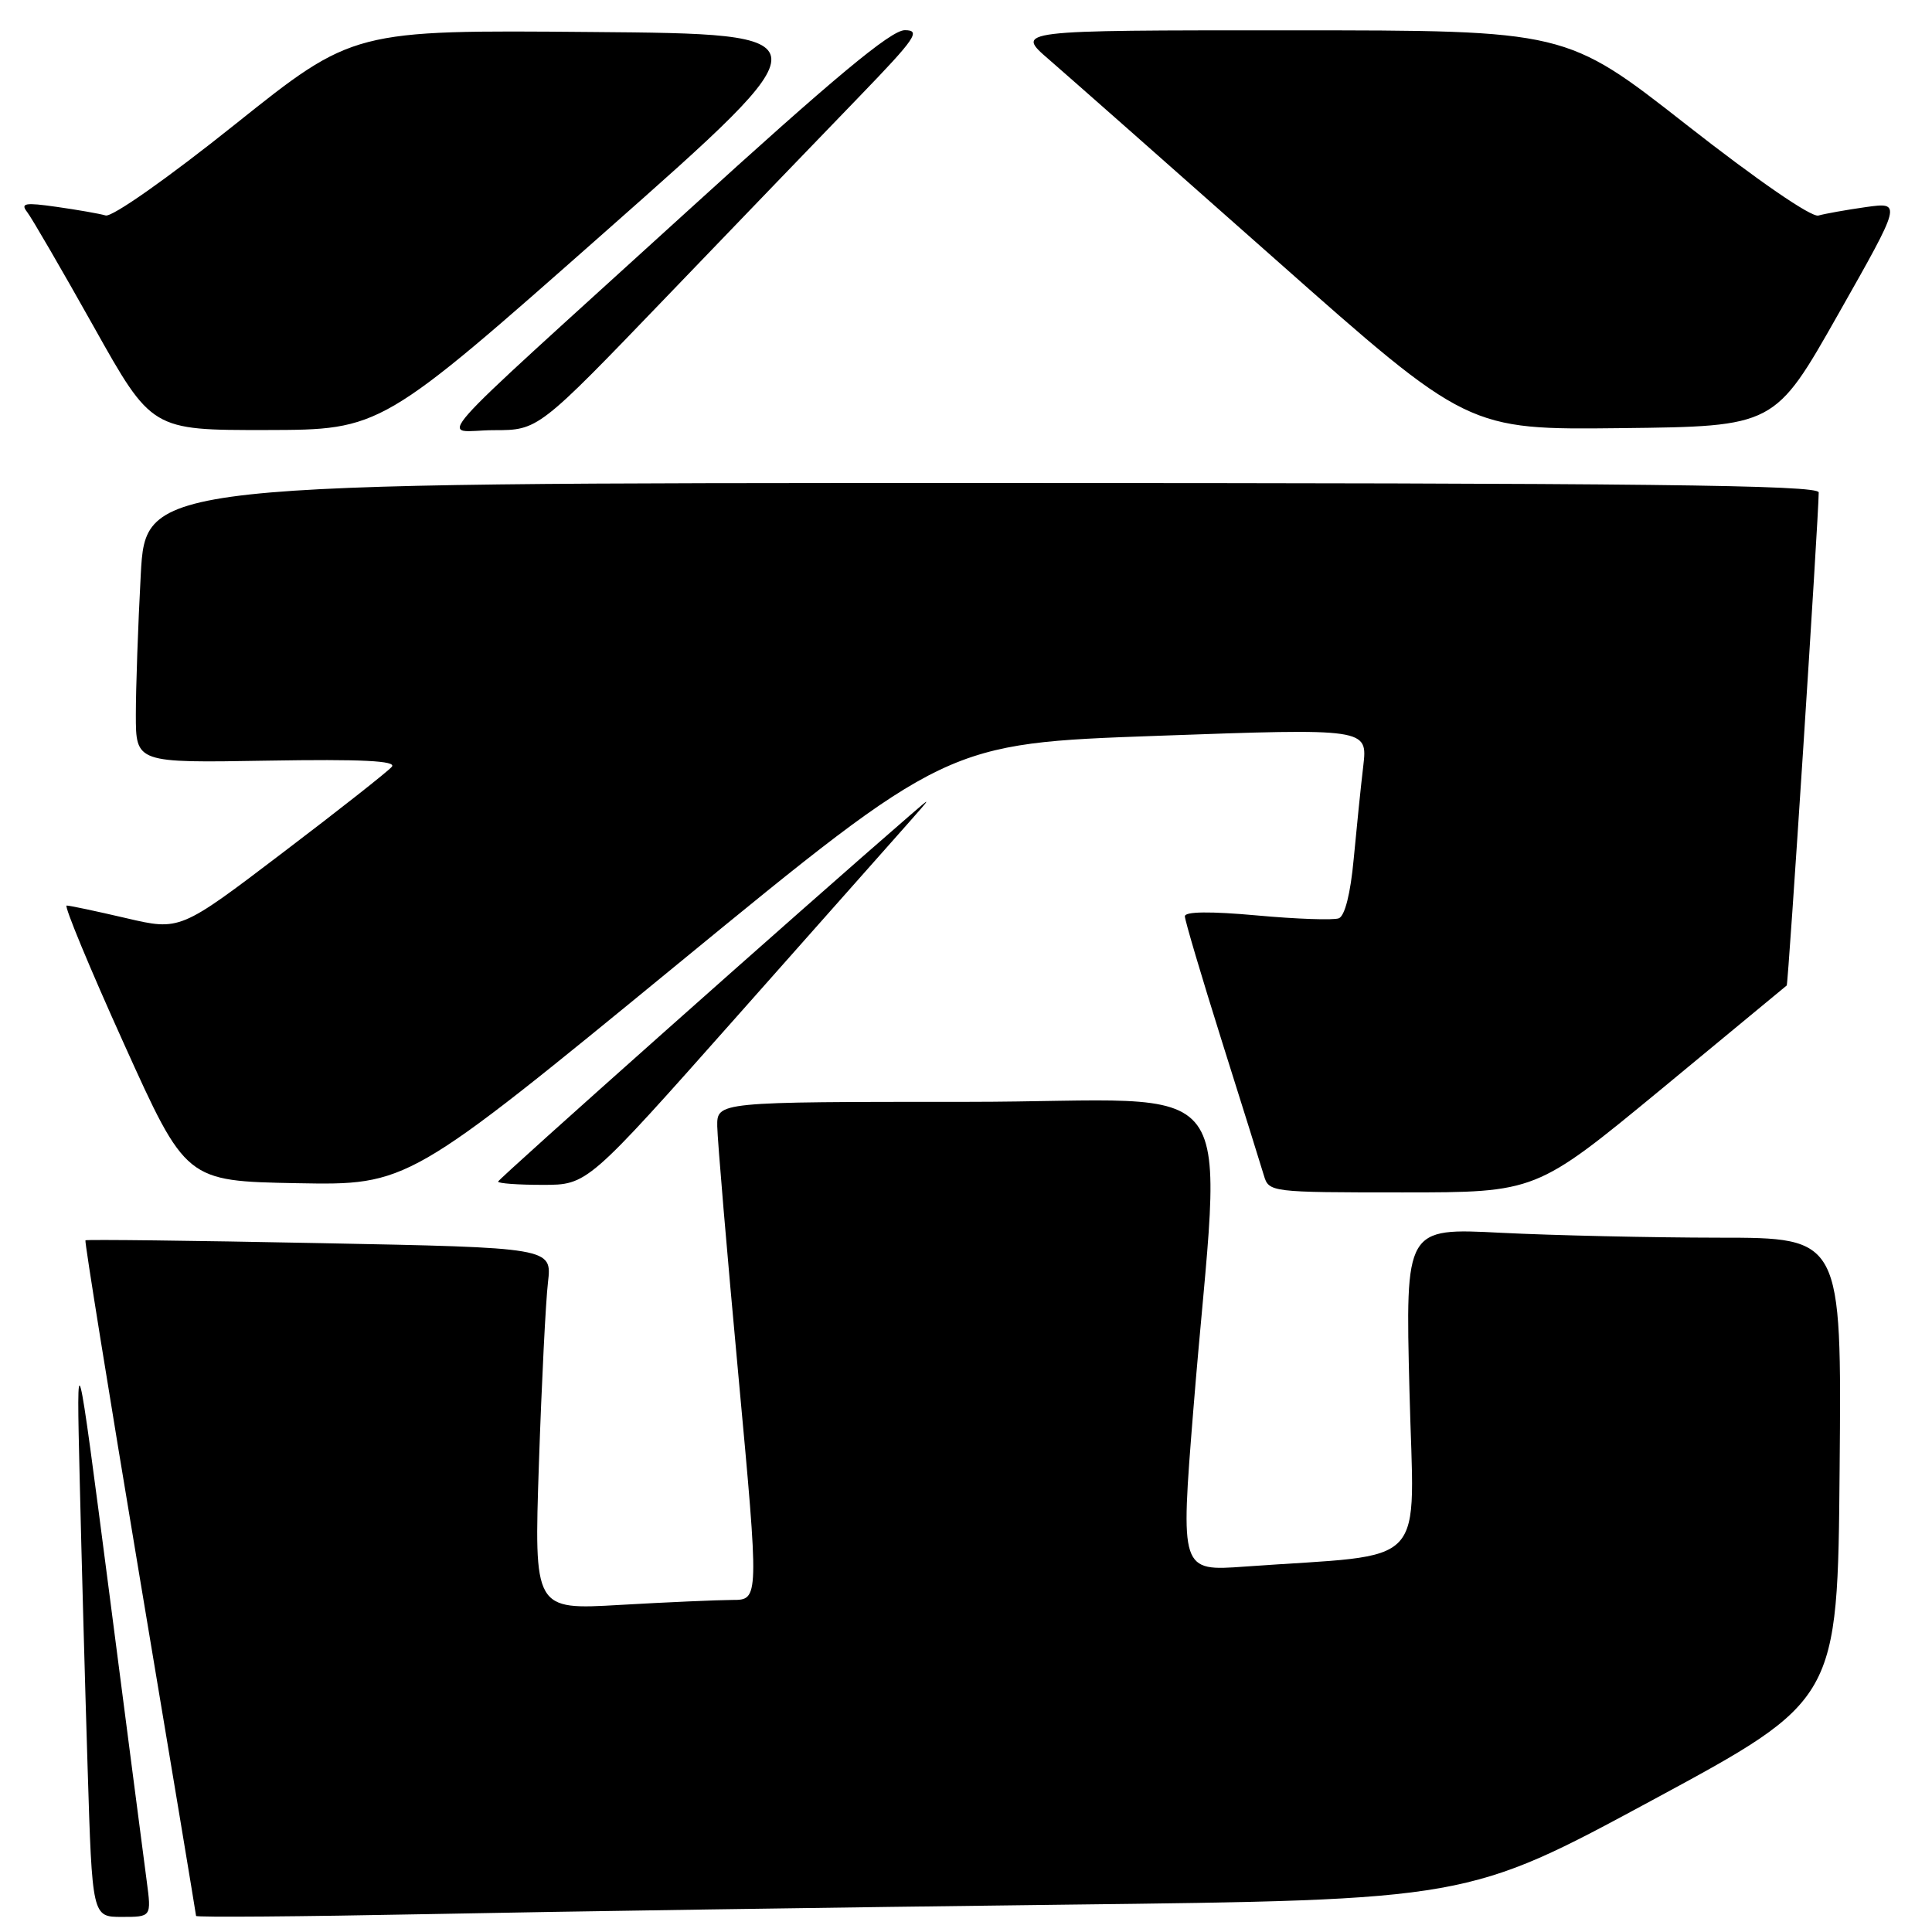 <?xml version="1.0" encoding="UTF-8" standalone="no"?>
<!DOCTYPE svg PUBLIC "-//W3C//DTD SVG 1.1//EN" "http://www.w3.org/Graphics/SVG/1.1/DTD/svg11.dtd" >
<svg xmlns="http://www.w3.org/2000/svg" xmlns:xlink="http://www.w3.org/1999/xlink" version="1.1" viewBox="0 0 256 256">
 <g >
 <path fill="currentColor"
d=" M 19.44 249.25 C 19.09 246.64 16.86 229.43 14.47 211.00 C 10.12 177.50 10.12 177.50 10.56 196.00 C 10.80 206.18 11.27 223.39 11.61 234.25 C 12.22 254.00 12.22 254.00 16.14 254.00 C 20.07 254.00 20.07 254.00 19.44 249.25 Z  M 140.98 252.38 C 194.47 251.75 194.47 251.75 218.98 238.51 C 243.50 225.27 243.50 225.27 243.76 194.63 C 244.03 164.00 244.03 164.00 227.76 164.00 C 218.82 163.99 205.81 163.70 198.86 163.35 C 186.22 162.70 186.22 162.70 186.76 184.24 C 187.35 208.38 189.78 205.79 164.95 207.58 C 156.41 208.20 156.41 208.20 158.12 186.85 C 161.83 140.63 165.78 146.00 128.13 146.00 C 95.00 146.00 95.00 146.00 95.04 149.25 C 95.07 151.04 96.32 165.89 97.84 182.25 C 100.59 212.00 100.59 212.00 97.04 212.00 C 95.09 212.01 88.38 212.30 82.13 212.66 C 70.76 213.32 70.76 213.32 71.41 193.91 C 71.77 183.23 72.31 172.43 72.61 169.91 C 73.14 165.32 73.14 165.32 42.35 164.72 C 25.41 164.38 11.45 164.22 11.32 164.35 C 11.19 164.48 14.43 184.59 18.52 209.04 C 22.62 233.49 25.97 253.67 25.98 253.87 C 25.99 254.07 39.84 253.96 56.75 253.63 C 73.66 253.29 111.57 252.73 140.98 252.38 Z  M 220.02 144.41 C 229.08 136.93 236.61 130.70 236.75 130.58 C 236.96 130.38 240.96 68.77 240.99 65.25 C 241.00 64.26 218.17 64.00 130.15 64.00 C 19.31 64.00 19.31 64.00 18.65 76.16 C 18.29 82.84 18.00 91.19 18.00 94.70 C 18.00 101.09 18.00 101.09 35.42 100.79 C 47.97 100.58 52.58 100.81 51.92 101.60 C 51.42 102.20 44.90 107.34 37.43 113.01 C 23.86 123.33 23.86 123.33 16.68 121.65 C 12.73 120.73 9.20 119.98 8.83 119.99 C 8.46 119.99 11.86 128.21 16.40 138.25 C 24.64 156.50 24.64 156.50 39.34 156.78 C 54.05 157.05 54.05 157.05 89.75 127.78 C 125.45 98.50 125.45 98.50 153.34 97.50 C 181.22 96.50 181.22 96.50 180.64 101.50 C 180.31 104.25 179.75 109.80 179.37 113.84 C 178.95 118.40 178.20 121.37 177.40 121.68 C 176.68 121.95 171.80 121.78 166.55 121.30 C 160.38 120.74 157.00 120.78 157.00 121.41 C 157.00 121.95 159.21 129.39 161.90 137.95 C 164.60 146.50 167.10 154.51 167.47 155.75 C 168.13 157.97 168.34 158.00 185.83 158.00 C 203.53 158.00 203.53 158.00 220.02 144.41 Z  M 97.58 134.75 C 108.43 122.51 118.71 110.93 120.41 109.00 C 123.50 105.50 123.50 105.50 120.50 108.10 C 106.54 120.18 66.00 156.23 66.00 156.57 C 66.00 156.81 68.66 157.00 71.92 157.00 C 77.84 157.00 77.84 157.00 97.58 134.75 Z  M 80.17 30.73 C 109.85 4.50 109.85 4.50 78.33 4.24 C 46.81 3.97 46.81 3.97 31.16 16.47 C 22.22 23.62 14.86 28.79 14.00 28.55 C 13.18 28.31 10.25 27.80 7.50 27.41 C 3.30 26.81 2.68 26.92 3.60 28.10 C 4.20 28.87 8.16 35.69 12.40 43.25 C 20.10 57.00 20.10 57.00 35.30 56.98 C 50.50 56.95 50.50 56.95 80.17 30.73 Z  M 88.39 39.25 C 97.77 29.49 109.26 17.56 113.91 12.75 C 121.34 5.06 122.06 4.00 119.89 4.00 C 118.06 4.00 110.53 10.27 90.96 28.09 C 55.06 60.77 58.39 57.00 65.44 57.00 C 71.33 57.00 71.33 57.00 88.39 39.25 Z  M 243.57 41.64 C 251.99 26.78 251.99 26.78 247.24 27.44 C 244.63 27.81 241.80 28.32 240.95 28.56 C 240.03 28.83 232.88 23.91 223.45 16.52 C 207.50 4.02 207.50 4.02 171.00 4.02 C 134.50 4.01 134.50 4.01 139.00 7.89 C 141.47 10.03 154.97 21.94 169.00 34.37 C 194.50 56.96 194.50 56.96 214.83 56.73 C 235.16 56.50 235.16 56.50 243.57 41.64 Z "/>
</g>
</svg>